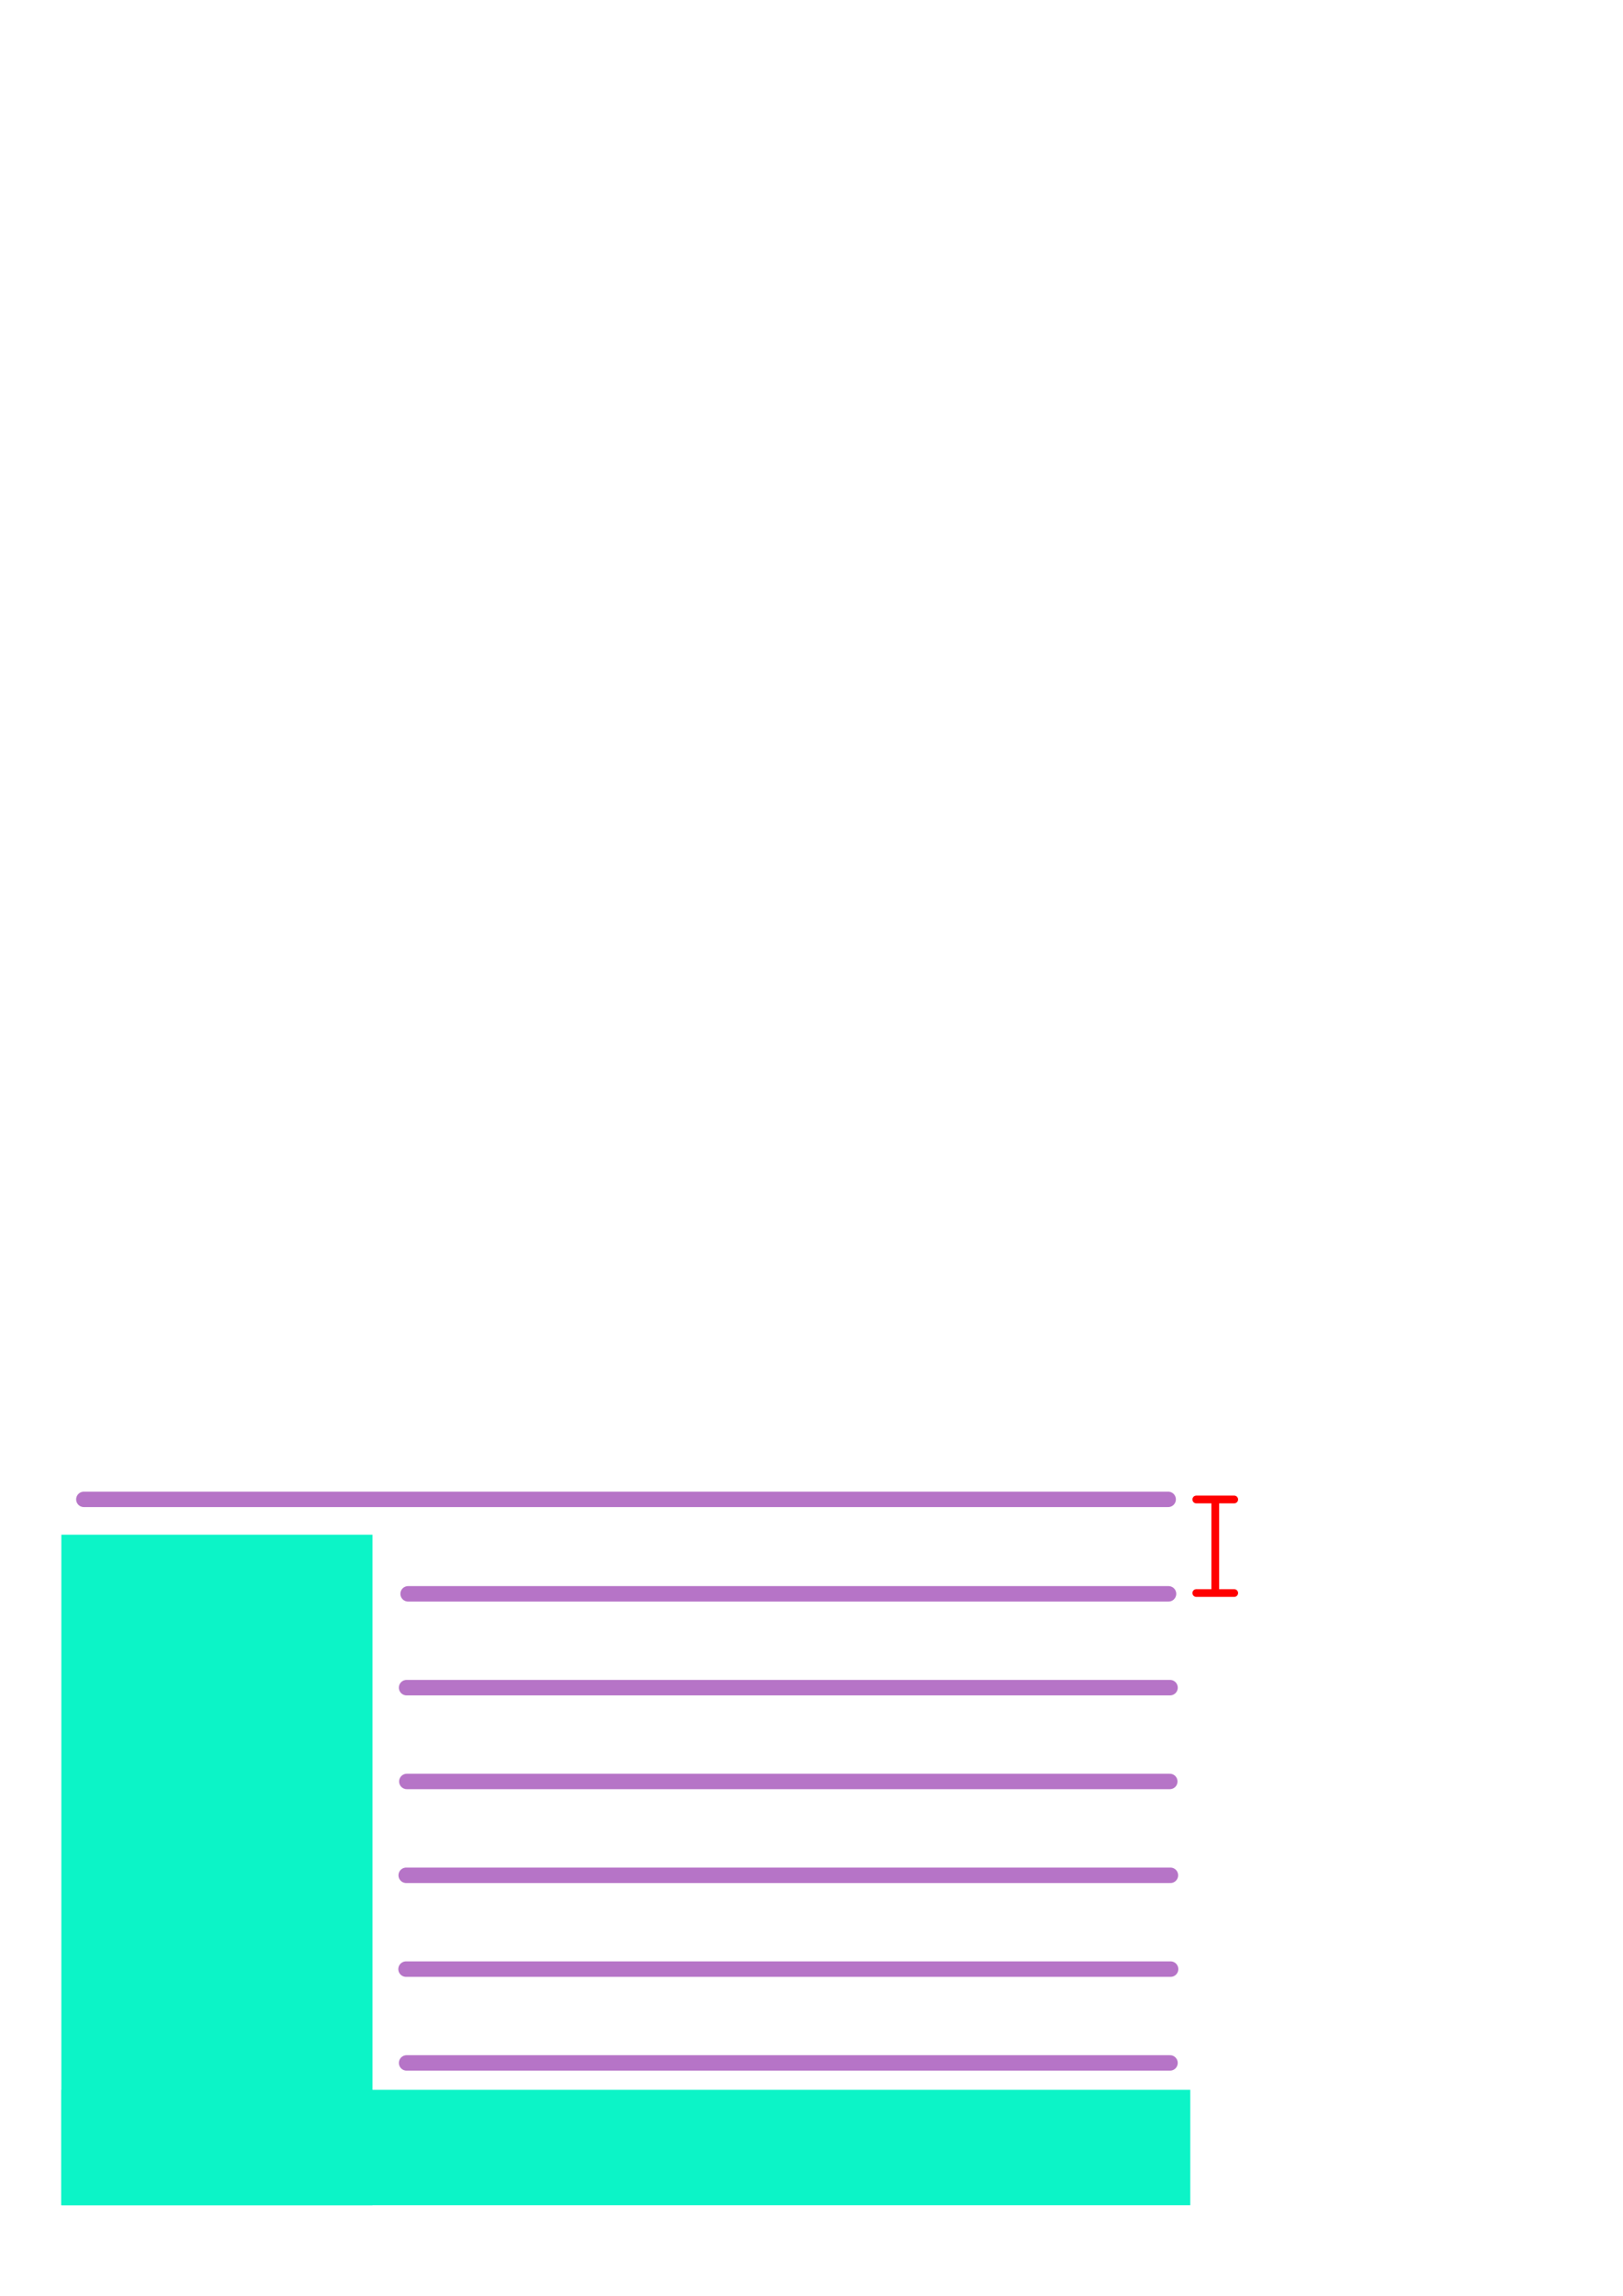 <?xml version="1.0" encoding="UTF-8" standalone="no"?>
<!-- Created with Inkscape (http://www.inkscape.org/) -->

<svg
   xmlns:dc="http://purl.org/dc/elements/1.1/"
   xmlns:cc="http://creativecommons.org/ns#"
   xmlns:rdf="http://www.w3.org/1999/02/22-rdf-syntax-ns#"
   xmlns:svg="http://www.w3.org/2000/svg"
   xmlns="http://www.w3.org/2000/svg"
   xmlns:sodipodi="http://sodipodi.sourceforge.net/DTD/sodipodi-0.dtd"
   xmlns:inkscape="http://www.inkscape.org/namespaces/inkscape"
   width="210mm"
   height="297mm"
   viewBox="0 0 210 297"
   version="1.1"
   id="svg4226"
   sodipodi:docname="stepdown.svg"
   inkscape:version="0.92.5 (2060ec1f9f, 2020-04-08)">
  <defs
     id="defs4220" />
  <sodipodi:namedview
     id="base"
     pagecolor="#ffffff"
     bordercolor="#666666"
     borderopacity="1.0"
     inkscape:pageopacity="0.0"
     inkscape:pageshadow="2"
     inkscape:zoom="1.979899"
     inkscape:cx="133.4267"
     inkscape:cy="337.6185"
     inkscape:document-units="mm"
     inkscape:current-layer="layer1"
     showgrid="false"
     inkscape:window-width="3768"
     inkscape:window-height="2089"
     inkscape:window-x="72"
     inkscape:window-y="34"
     inkscape:window-maximized="1" />
  <g
     inkscape:label="Layer 1"
     inkscape:groupmode="layer"
     id="layer1">
    <g
       id="g4818"
       style="stroke-width:2;stroke-miterlimit:4;stroke-dasharray:none"
       inkscape:export-xdpi="96.126602"
       inkscape:export-ydpi="96.126602">
      <path
         inkscape:connector-curvature="0"
         id="path4781"
         d="M 10.853,193.968 H 151.147"
         style="fill:none;stroke:#b674c7;stroke-width:2;stroke-linecap:round;stroke-linejoin:round;stroke-miterlimit:4;stroke-dasharray:none;stroke-opacity:1" />
      <path
         inkscape:connector-curvature="0"
         id="path4783"
         d="m 52.806,206.187 h 98.388"
         style="fill:none;stroke:#b674c7;stroke-width:2;stroke-linecap:round;stroke-linejoin:round;stroke-miterlimit:4;stroke-dasharray:none;stroke-opacity:1" />
      <path
         inkscape:connector-curvature="0"
         id="path4785"
         d="M 52.608,218.324 H 151.392"
         style="fill:none;stroke:#b674c7;stroke-width:2;stroke-linecap:round;stroke-linejoin:round;stroke-miterlimit:4;stroke-dasharray:none;stroke-opacity:1" />
      <path
         inkscape:connector-curvature="0"
         id="path4787"
         d="M 52.641,230.462 H 151.359"
         style="fill:none;stroke:#b674c7;stroke-width:2;stroke-linecap:round;stroke-linejoin:round;stroke-miterlimit:4;stroke-dasharray:none;stroke-opacity:1" />
      <path
         inkscape:connector-curvature="0"
         id="path4789"
         d="M 52.559,242.599 H 151.441"
         style="fill:none;stroke:#b674c7;stroke-width:2;stroke-linecap:round;stroke-linejoin:round;stroke-miterlimit:4;stroke-dasharray:none;stroke-opacity:1" />
      <path
         inkscape:connector-curvature="0"
         id="path4791"
         d="M 52.537,254.736 H 151.463"
         style="fill:none;stroke:#b674c7;stroke-width:2;stroke-linecap:round;stroke-linejoin:round;stroke-miterlimit:4;stroke-dasharray:none;stroke-opacity:1" />
      <path
         inkscape:connector-curvature="0"
         id="path4793"
         d="M 52.612,266.873 H 151.388"
         style="fill:none;stroke:#b674c7;stroke-width:2;stroke-linecap:round;stroke-linejoin:round;stroke-miterlimit:4;stroke-dasharray:none;stroke-opacity:1" />
    </g>
    <rect
       style="opacity:1;fill:#0cf4c7;fill-opacity:1;stroke:none;stroke-width:1;stroke-linecap:round;stroke-linejoin:round;stroke-miterlimit:4;stroke-dasharray:none;stroke-opacity:1"
       id="rect4771"
       width="40.254"
       height="86.746"
       x="7.938"
       y="198.537"
       inkscape:export-xdpi="96.126602"
       inkscape:export-ydpi="96.126602" />
    <rect
       style="opacity:1;fill:#0cf4c7;fill-opacity:1;stroke:none;stroke-width:1.065;stroke-linecap:round;stroke-linejoin:round;stroke-miterlimit:4;stroke-dasharray:none;stroke-opacity:1"
       id="rect4773"
       width="146.073"
       height="14.93"
       x="7.938"
       y="270.353"
       inkscape:export-xdpi="96.126602"
       inkscape:export-ydpi="96.126602" />
    <path
       id="path4182"
       style="fill:none;stroke:#ff0000;stroke-width:1;stroke-linecap:round;stroke-linejoin:round;stroke-miterlimit:4;stroke-dasharray:none;stroke-opacity:1"
       d="m 157.241,194.508 v 11.024 m -2.454,0.554 h 4.908 m -4.908,-12.105 h 4.908"
       inkscape:connector-curvature="0"
       inkscape:export-xdpi="96.126602"
       inkscape:export-ydpi="96.126602" />
  </g>
</svg>
